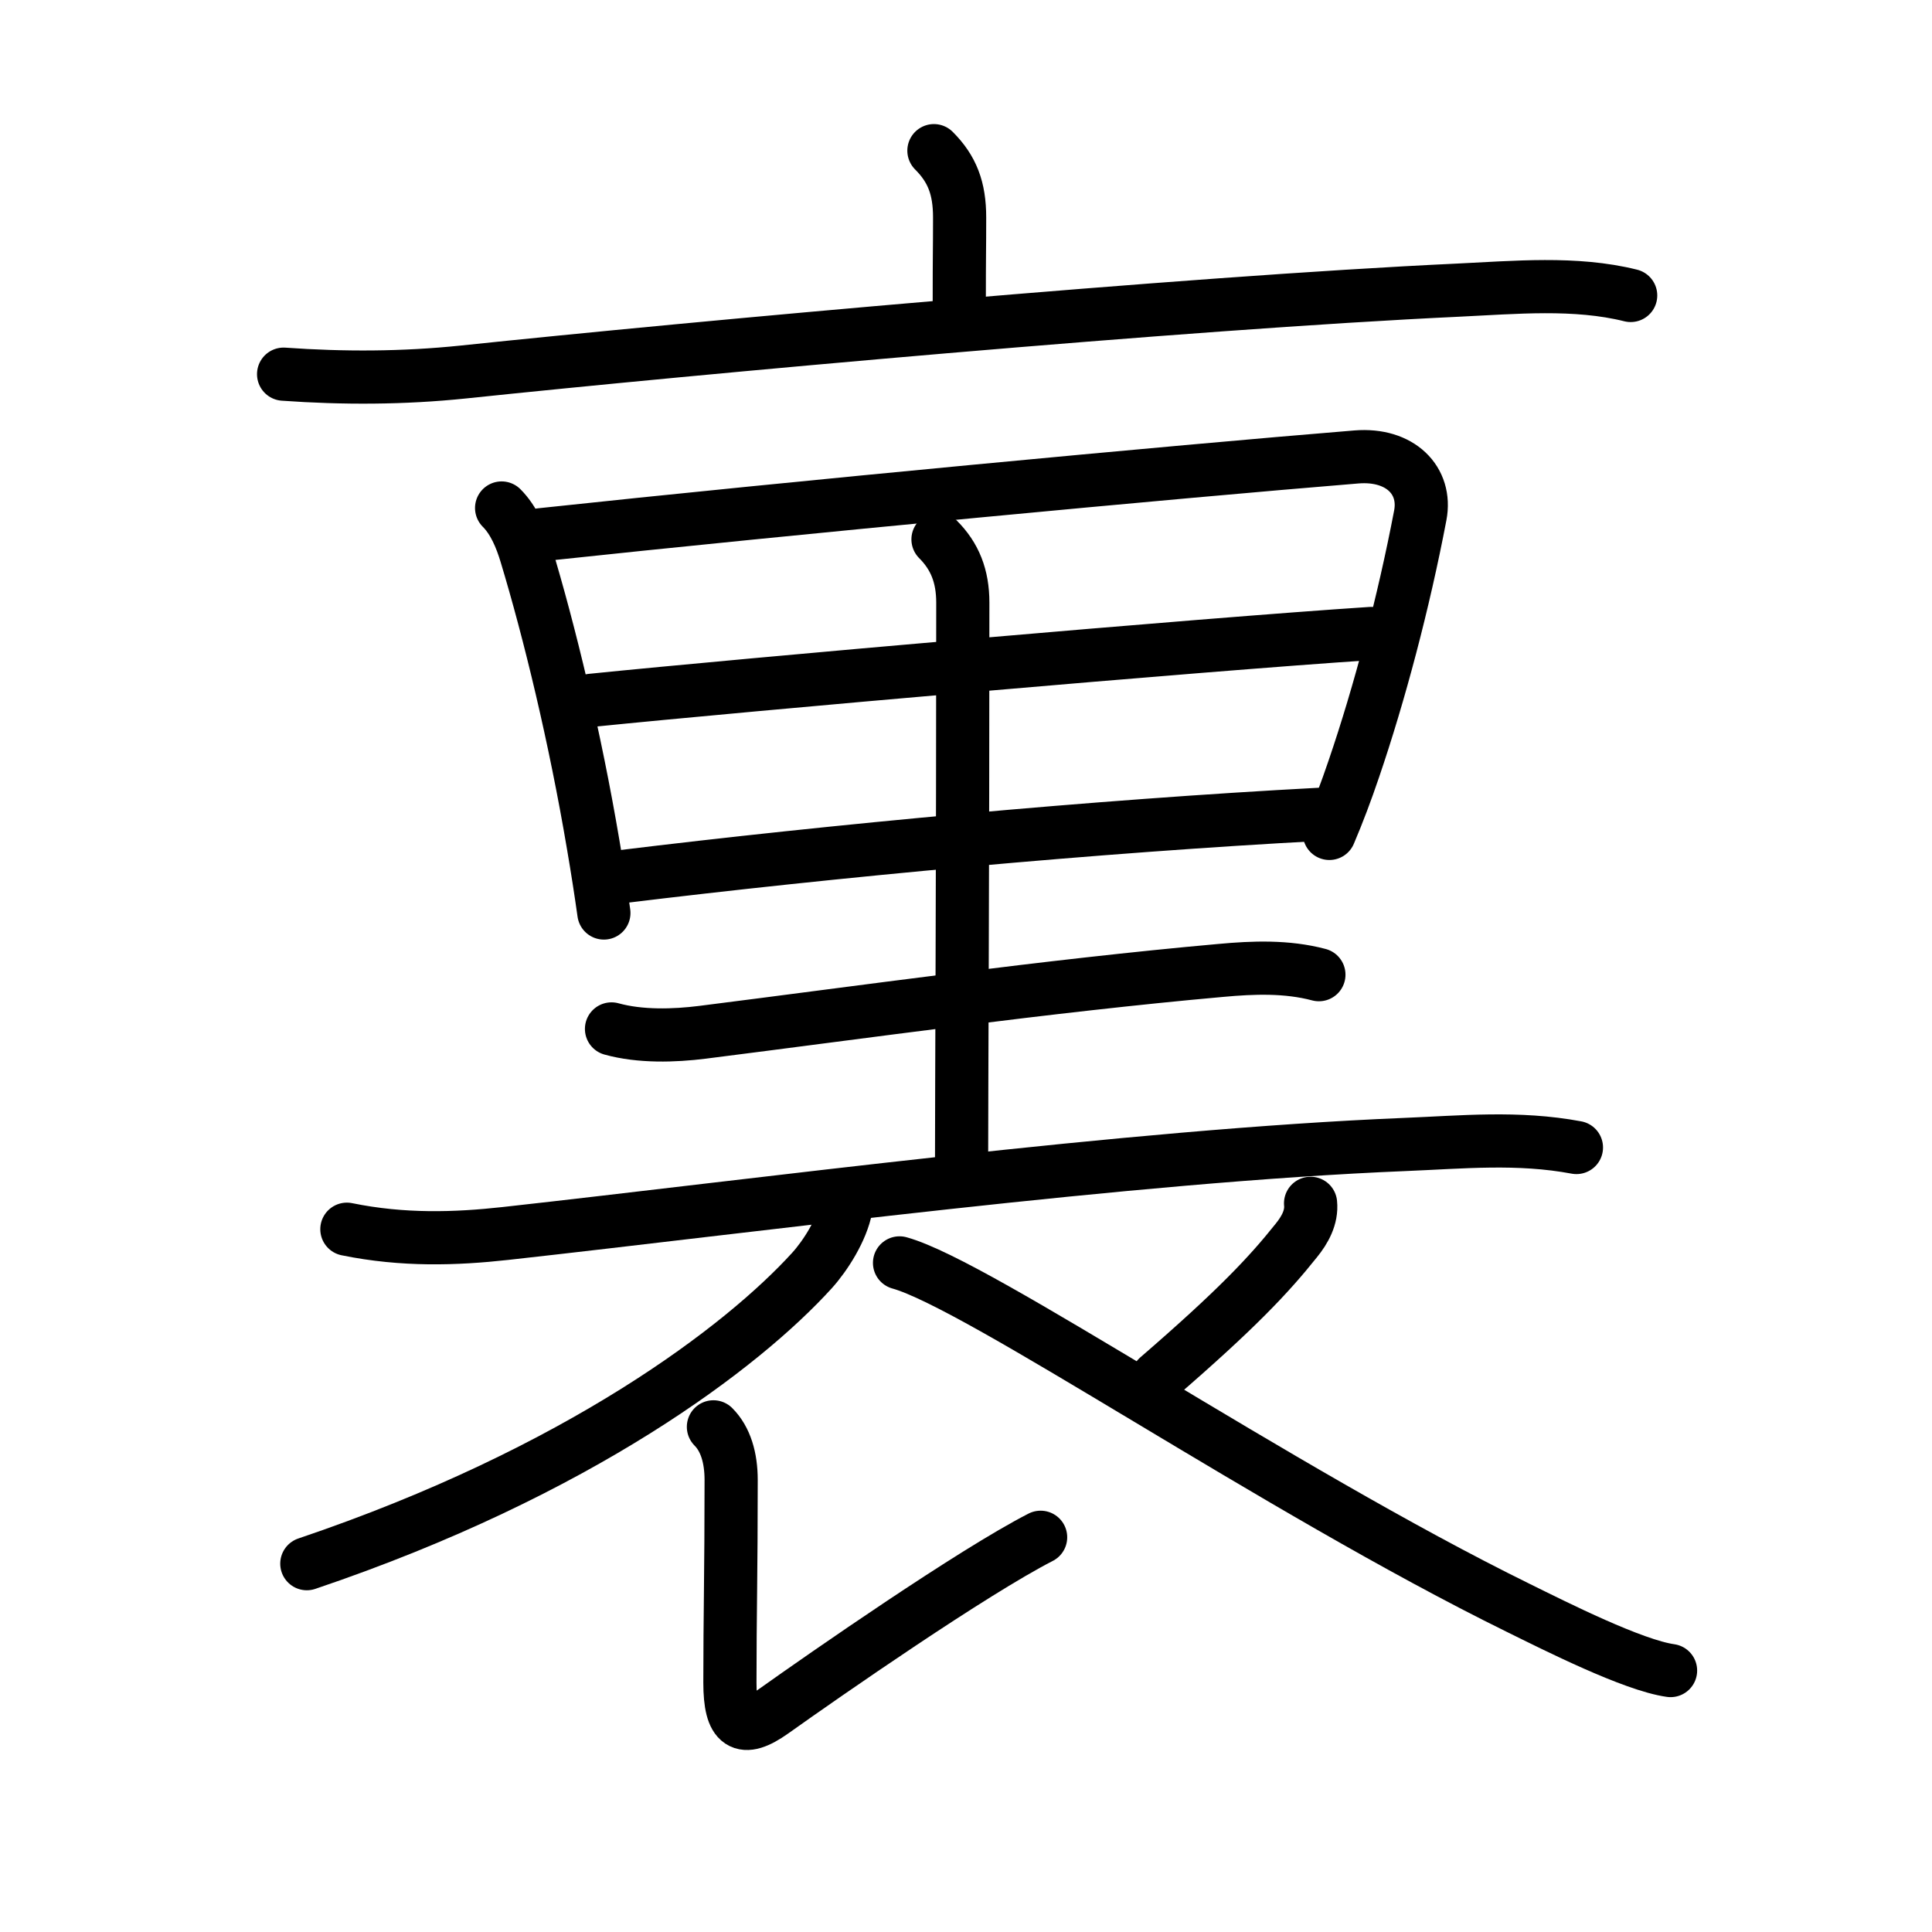 <svg xmlns="http://www.w3.org/2000/svg" width="109" height="109" viewBox="0 0 109 109"><g xmlns:kvg="http://kanjivg.tagaini.net" id="kvg:StrokePaths_088cf" style="fill:none;stroke:#000000;stroke-width:3;stroke-linecap:round;stroke-linejoin:round;"><g id="kvg:088cf" kvg:element="&#35023;"><g id="kvg:088cf-g1" kvg:element="&#34915;" kvg:part="1" kvg:position="top" kvg:radical="tradit"><g id="kvg:088cf-g2" kvg:element="&#20128;" kvg:radical="nelson"><path id="kvg:088cf-s1" kvg:type="&#12753;a" d="M52.69,8.5c1.03,1.03,1.45,2.12,1.45,3.77c0,1.98-0.02,1.79-0.02,4.98"/><path id="kvg:088cf-s2" kvg:type="&#12752;" d="M16,21.11c3.38,0.24,6.74,0.23,10.12-0.12c13.14-1.38,40.73-3.9,56.13-4.62c3.2-0.15,6.62-0.48,9.75,0.3"/></g></g><g id="kvg:088cf-g3" kvg:position="bottom"><g id="kvg:088cf-g4" kvg:element="&#37324;" kvg:phon="&#37324;"><path id="kvg:088cf-s3" kvg:type="&#12753;" d="M28.3,28.66c0.71,0.71,1.11,1.73,1.37,2.58c1.33,4.39,2.78,10.38,3.8,16.43c0.23,1.34,0.43,2.63,0.6,3.84"/><path id="kvg:088cf-s4" kvg:type="&#12757;a" d="M30.5,30.17c14.38-1.54,35.62-3.54,46.03-4.39c2.48-0.2,3.97,1.34,3.6,3.29c-0.94,4.93-2.3,10.06-3.75,14.31c-0.43,1.27-0.89,2.49-1.38,3.64"/><path id="kvg:088cf-s5" kvg:type="&#12752;a" d="M33.37,39.51c8.75-0.89,34.38-3.14,43.98-3.77"/><path id="kvg:088cf-s6" kvg:type="&#12752;a" d="M34.98,49.47C47,48,61.86,46.61,74.5,45.94"/><path id="kvg:088cf-s7" kvg:type="&#12753;a" d="M52.92,30.43c0.95,0.95,1.4,2.07,1.4,3.57c0,15.11-0.07,27.65-0.07,31.75"/><path id="kvg:088cf-s8" kvg:type="&#12752;" d="M34.5,58.05c1.62,0.45,3.54,0.39,5.13,0.19c8.87-1.12,19.49-2.62,29.24-3.49c1.84-0.17,3.73-0.24,5.54,0.24"/><path id="kvg:088cf-s9" kvg:type="&#12752;" d="M19.57,69.35c3.18,0.65,6.14,0.55,8.95,0.24c14.35-1.59,35.15-4.38,50.73-5.02c3.23-0.13,6.38-0.45,9.69,0.17"/></g><g id="kvg:088cf-g5" kvg:element="&#34915;" kvg:part="2" kvg:radical="tradit"><path id="kvg:088cf-s10" kvg:type="&#12754;" d="M47.73,68.14c-0.23,1.23-1.15,2.69-1.92,3.54c-3.88,4.27-13.1,11.34-28.5,16.54"/><path id="kvg:088cf-s11" kvg:type="&#12761;" d="M40.25,80.5c0.69,0.69,1,1.75,1,3c0,5.26-0.07,7.62-0.07,11.43c0,2.42,0.7,2.87,2.43,1.64c3.02-2.15,11.24-7.86,15.1-9.84"/><path id="kvg:088cf-s12" kvg:type="&#12754;" d="M73.94,67.89c0.08,0.79-0.33,1.51-0.8,2.09c-1.57,1.97-3.39,3.9-7.83,7.74"/><path id="kvg:088cf-s13" kvg:type="&#12751;" d="M50.75,71.25C55.25,72.5,72,84,85.65,90.71c2.13,1.05,6.47,3.24,8.6,3.54"/></g></g></g></g></svg>
